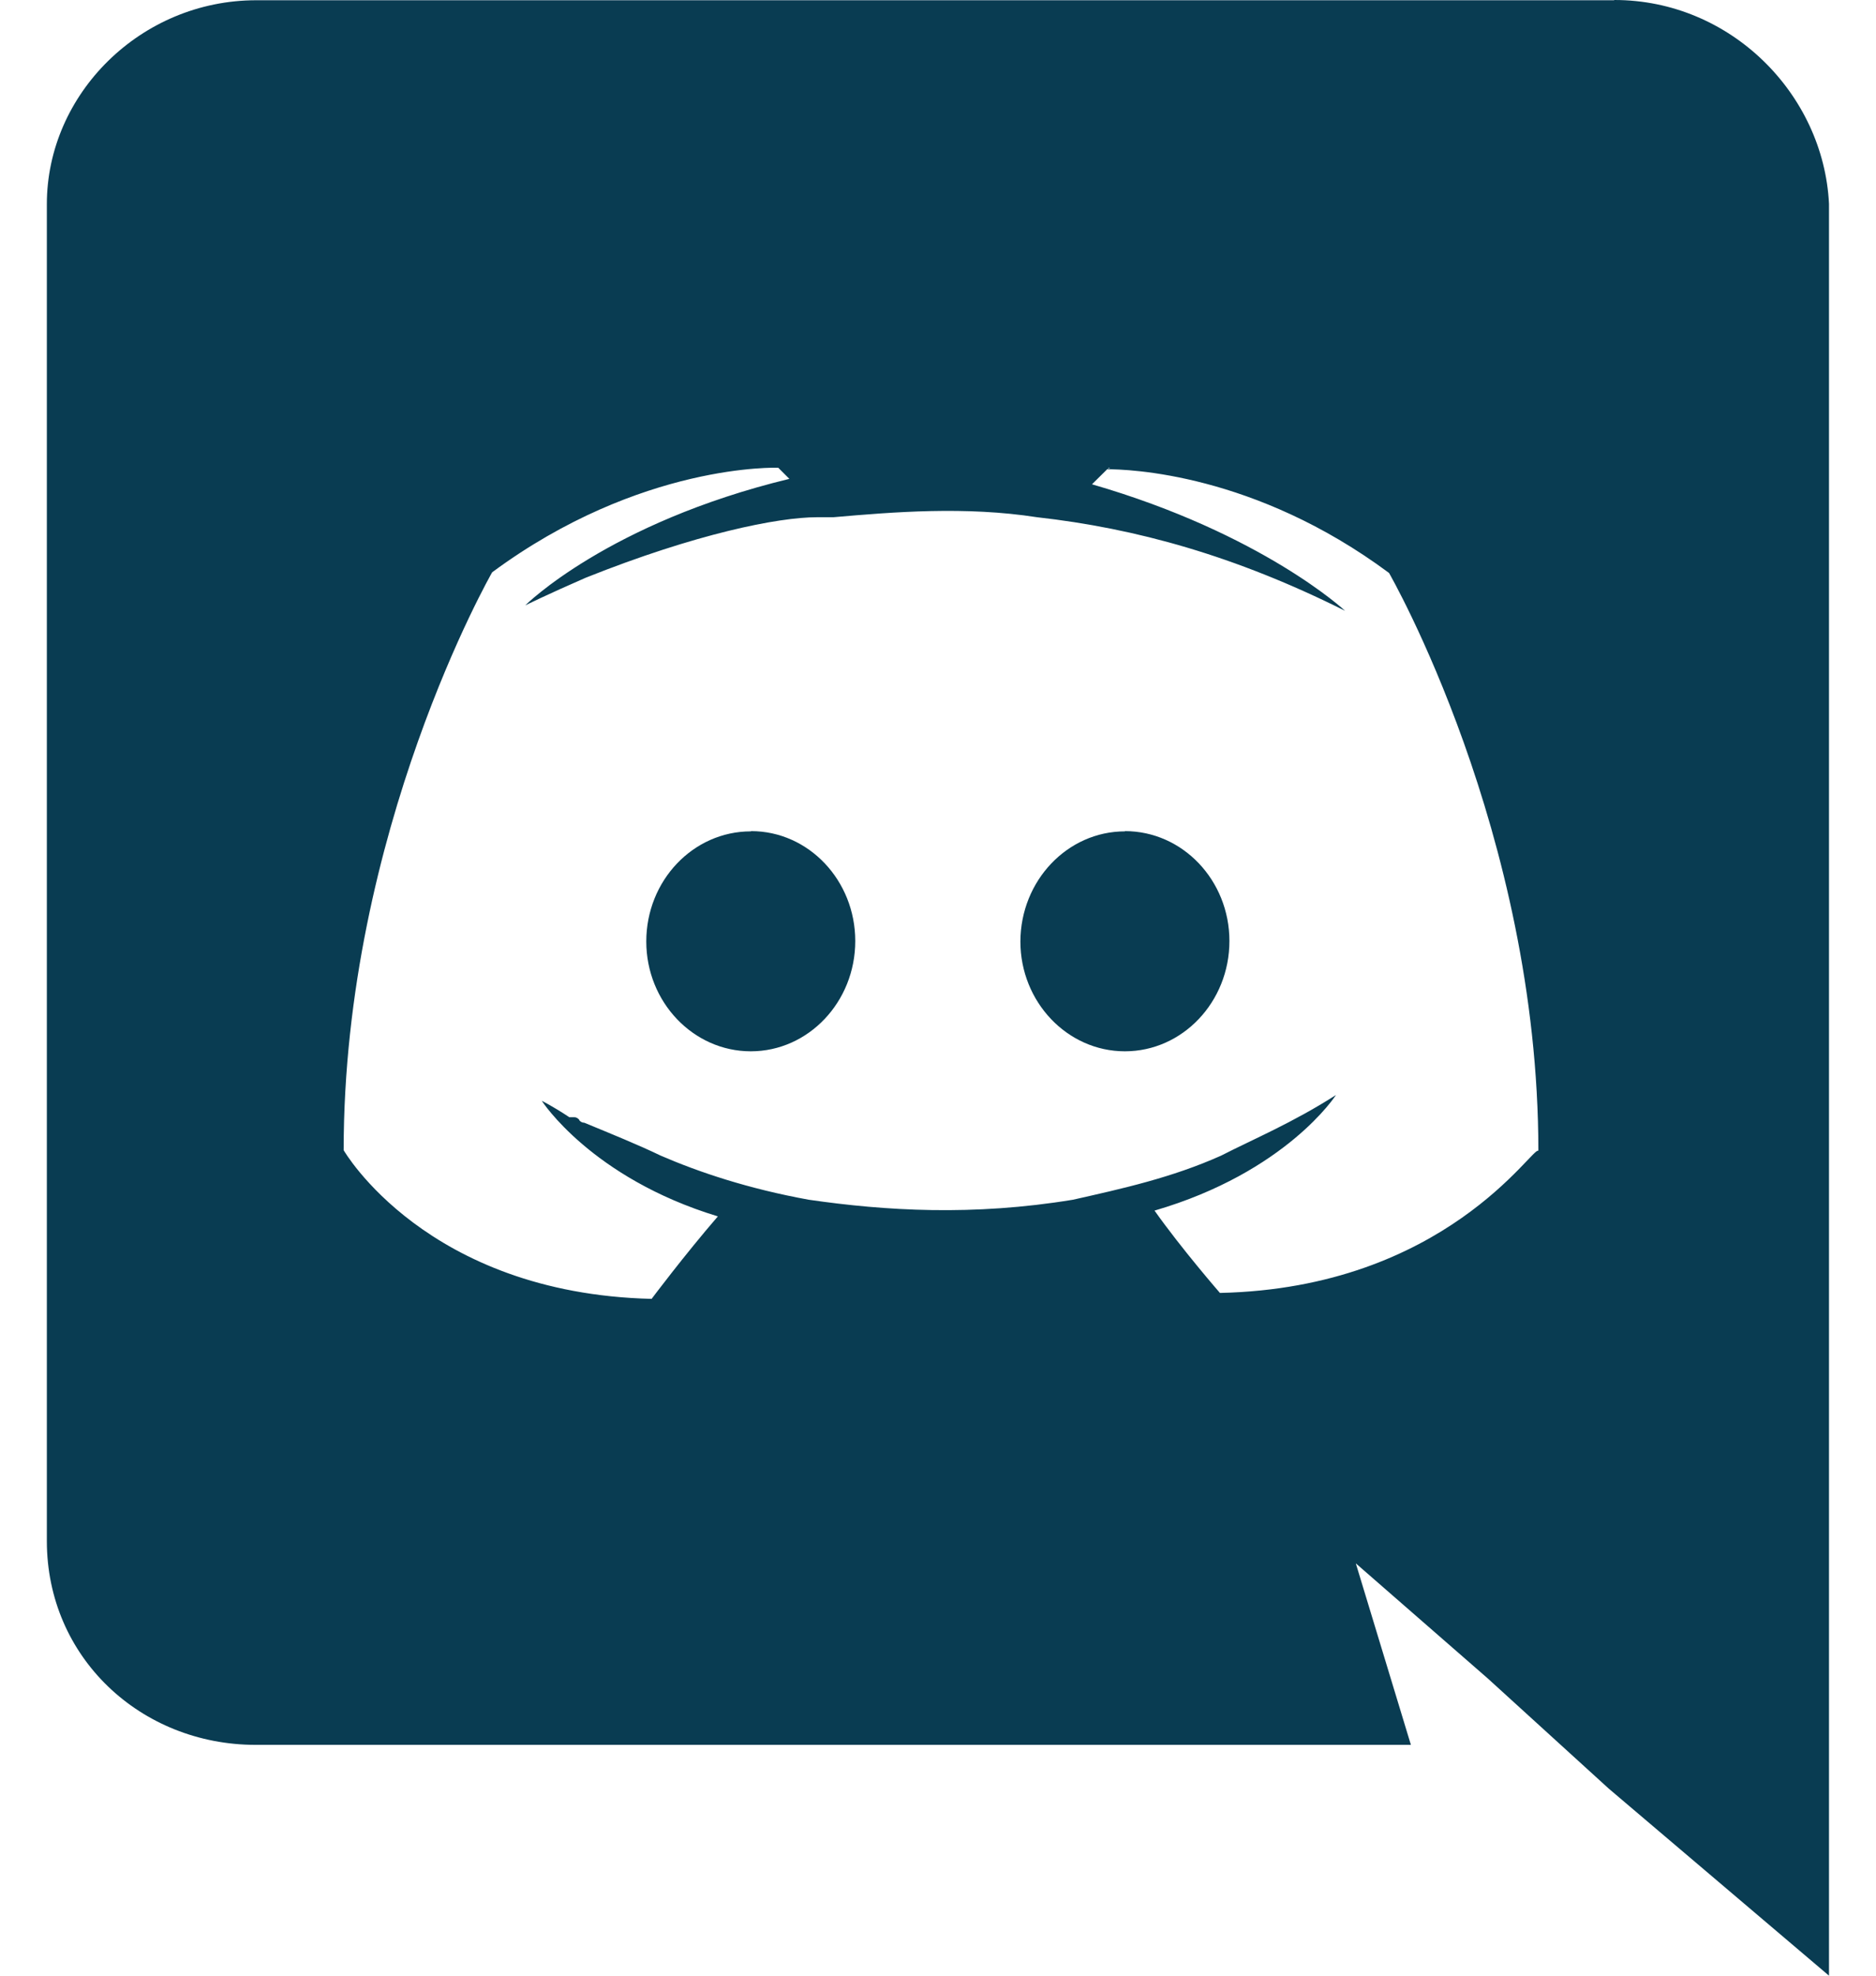 <svg width="38" height="40" viewBox="0 0 38 40" fill="none" xmlns="http://www.w3.org/2000/svg">
<path d="M32.703 0C35.046 0 36.936 1.895 37.048 4.125V40L32.586 36.212L30.136 33.982L27.463 31.652L28.579 35.327H5.183C2.846 35.327 0.949 33.552 0.949 31.2V4.133C0.949 1.903 2.849 0.005 5.191 0.005H32.691L32.703 0ZM22.506 9.472H22.456L22.119 9.805C25.574 10.805 27.246 12.367 27.246 12.367C25.019 11.253 23.013 10.697 21.006 10.472C19.556 10.247 18.106 10.365 16.881 10.472H16.548C15.764 10.472 14.098 10.805 11.864 11.697C11.086 12.035 10.639 12.257 10.639 12.257C10.639 12.257 12.309 10.587 15.989 9.695L15.764 9.47C15.764 9.47 12.978 9.363 9.969 11.587C9.969 11.587 6.961 16.827 6.961 23.287C6.961 23.287 8.628 26.187 13.199 26.297C13.199 26.297 13.866 25.408 14.541 24.627C11.974 23.847 10.974 22.287 10.974 22.287C10.974 22.287 11.198 22.397 11.533 22.62H11.633C11.683 22.62 11.706 22.645 11.733 22.67V22.68C11.759 22.707 11.783 22.73 11.833 22.73C12.383 22.957 12.933 23.18 13.383 23.397C14.159 23.733 15.158 24.068 16.383 24.29C17.933 24.515 19.709 24.623 21.733 24.29C22.733 24.065 23.733 23.845 24.733 23.398C25.383 23.065 26.183 22.732 27.061 22.17C27.061 22.17 26.061 23.73 23.386 24.51C23.936 25.287 24.711 26.177 24.711 26.177C29.284 26.077 31.061 23.177 31.161 23.3C31.161 16.85 28.136 11.6 28.136 11.6C25.411 9.577 22.861 9.5 22.411 9.5L22.504 9.467L22.506 9.472ZM22.786 16.827C23.958 16.827 24.903 17.827 24.903 19.052C24.903 20.285 23.953 21.285 22.786 21.285C21.619 21.285 20.669 20.285 20.669 19.062C20.673 17.828 21.624 16.832 22.786 16.832V16.827ZM15.214 16.827C16.381 16.827 17.324 17.827 17.324 19.052C17.324 20.285 16.374 21.285 15.208 21.285C14.041 21.285 13.091 20.285 13.091 19.062C13.091 17.828 14.041 16.832 15.208 16.832L15.214 16.827Z" fill="#093C52"/>
</svg>
